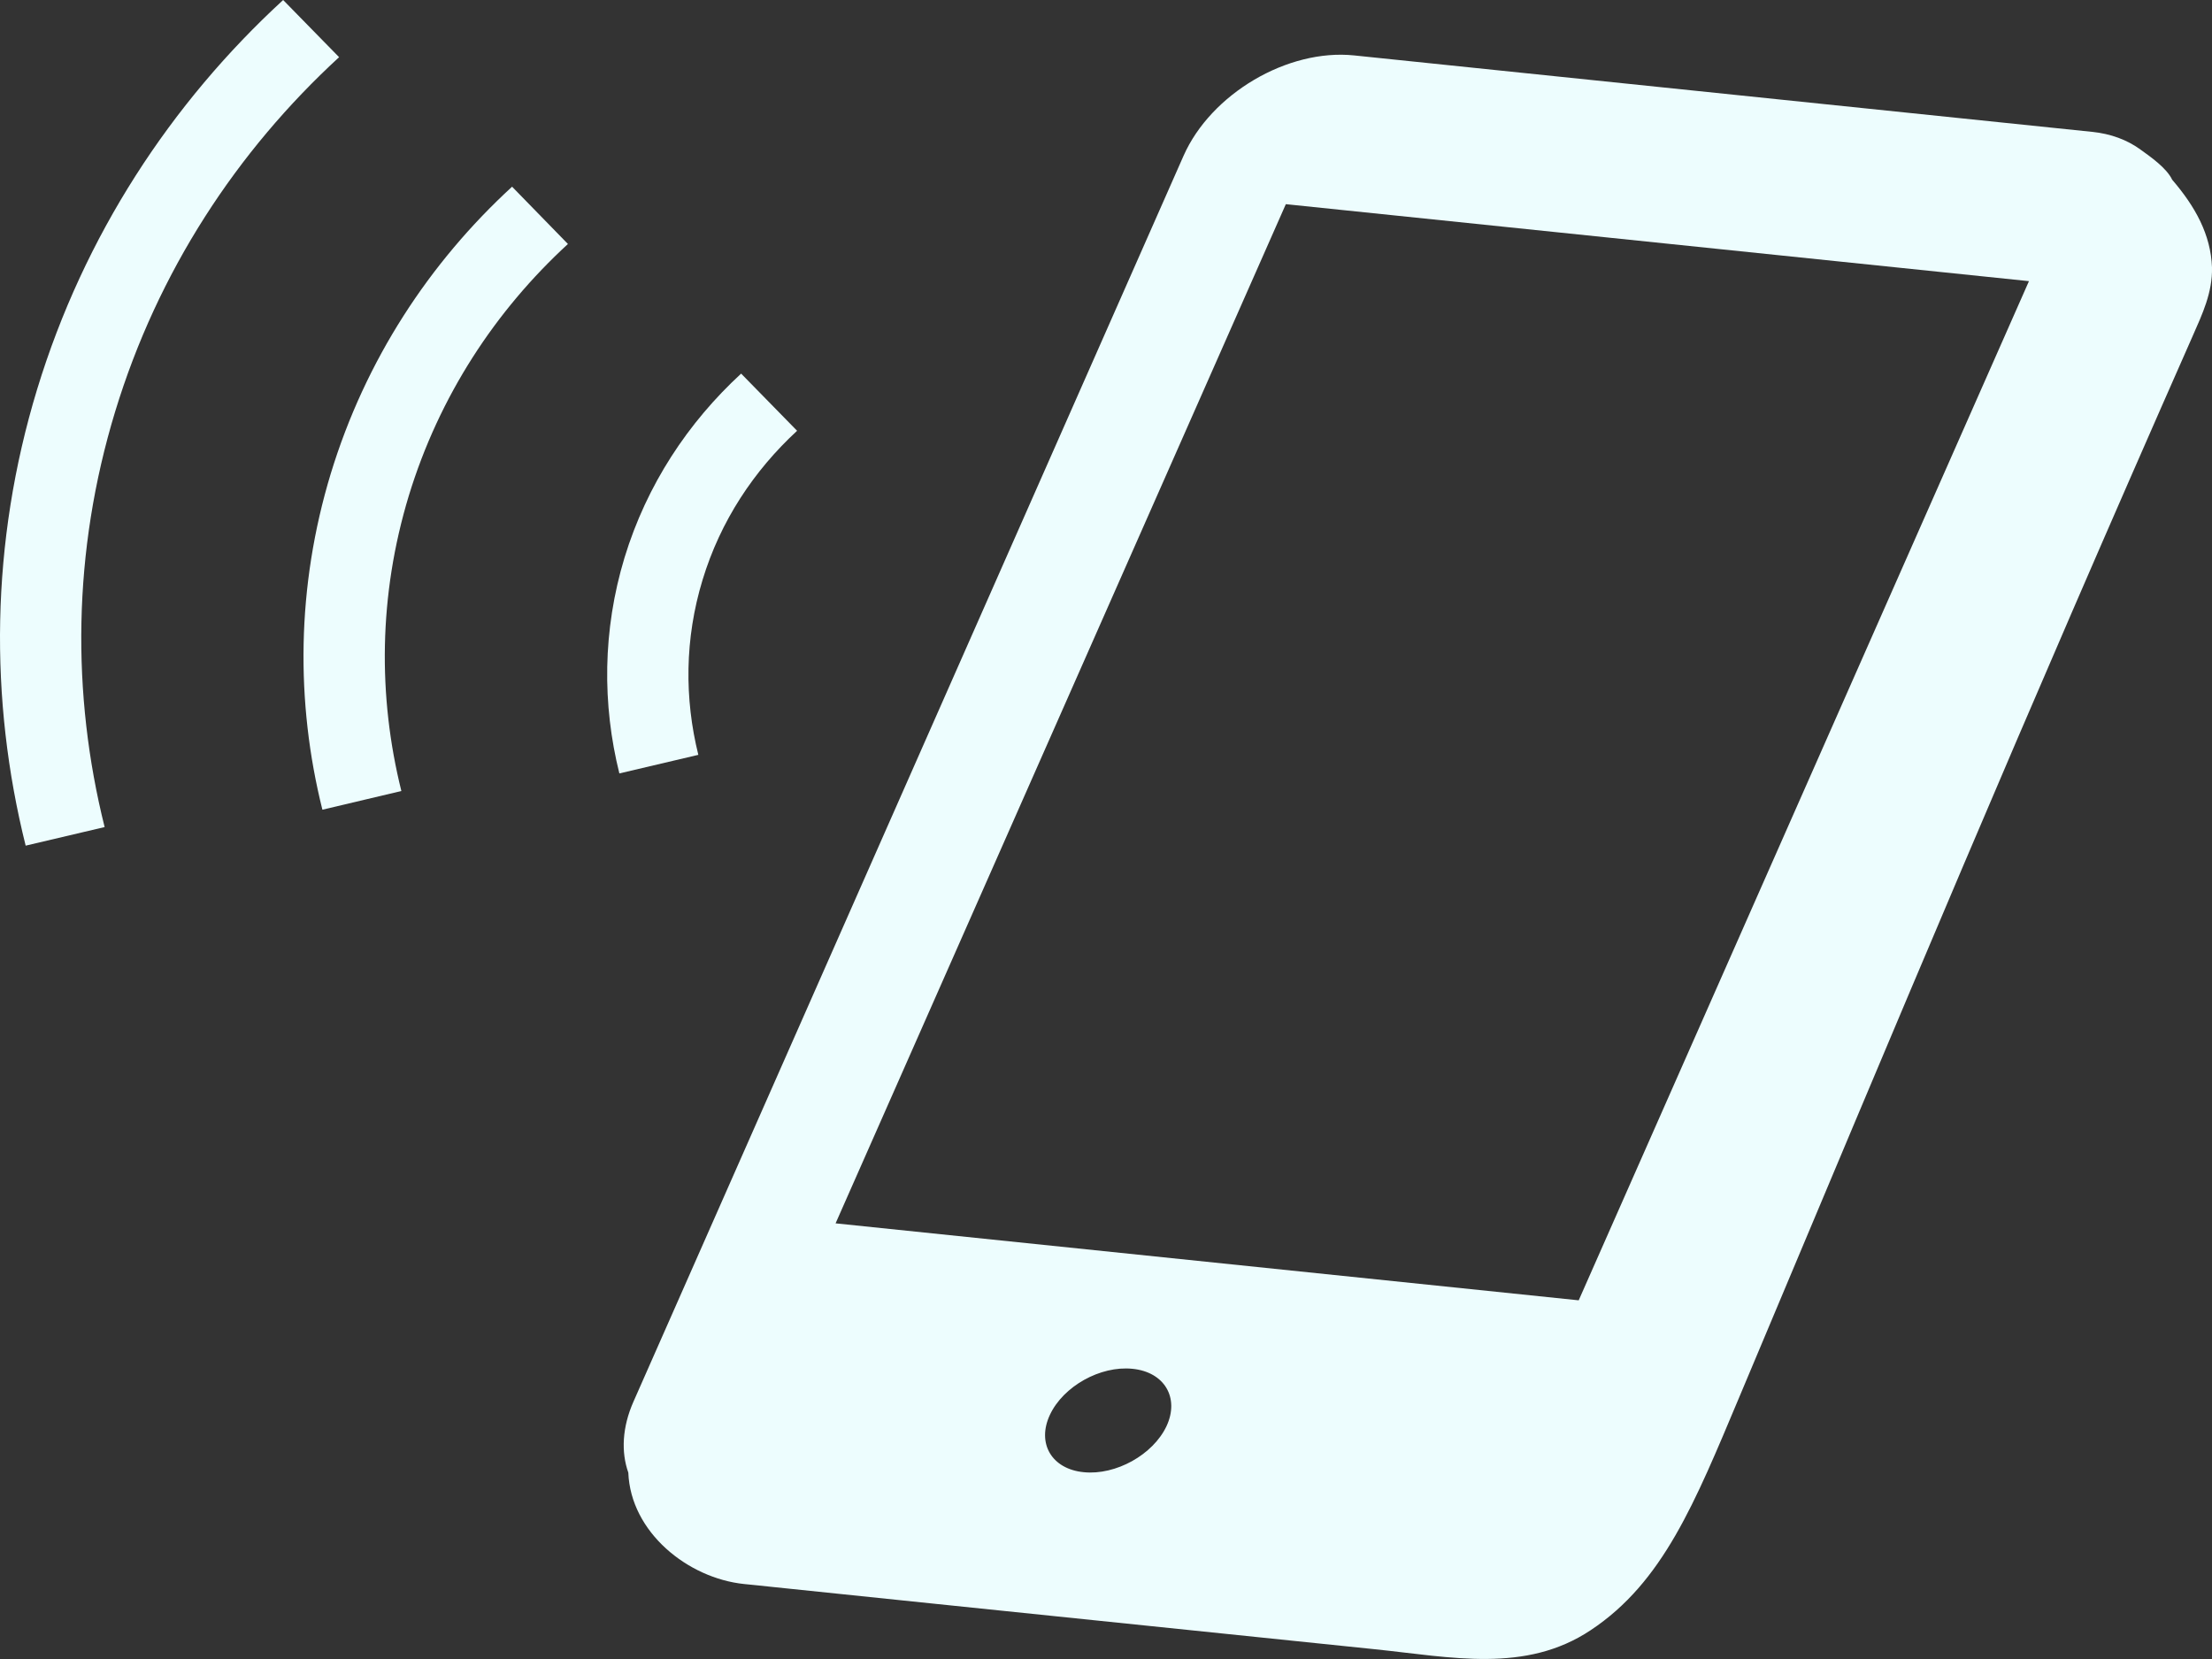 <svg width="20" height="15" viewBox="0 0 20 15" fill="none" xmlns="http://www.w3.org/2000/svg">
<rect x="0" y="0" width="20" height="15" fill="#333333" stroke="none"/>
<path d="M19.64 1.625C19.59 1.52 19.448 1.42 19.35 1.35C19.348 1.347 19.346 1.344 19.343 1.341C19.346 1.343 19.347 1.346 19.349 1.349C19.233 1.266 19.087 1.209 18.914 1.192L12.243 0.501C11.642 0.439 10.949 0.848 10.701 1.409L5.728 12.672C5.625 12.904 5.615 13.129 5.681 13.315C5.702 13.854 6.219 14.269 6.727 14.322C6.814 14.331 6.901 14.339 6.989 14.349C7.478 14.399 7.966 14.45 8.455 14.501C9.781 14.638 11.107 14.775 12.433 14.912C13.121 14.983 13.793 15.132 14.383 14.739C15.037 14.305 15.324 13.587 15.723 12.639C17.218 9.083 18.266 6.569 19.824 3.041C19.912 2.841 20.005 2.646 20 2.418C20 2.418 20 2.418 20 2.418C19.989 2.119 19.847 1.866 19.64 1.625ZM10.547 12.895C10.425 13.153 10.089 13.34 9.799 13.311C9.509 13.283 9.372 13.05 9.493 12.792C9.614 12.534 9.948 12.347 10.238 12.376C10.528 12.404 10.667 12.638 10.547 12.895ZM14.274 11.757L7.555 11.061L11.626 1.846L18.345 2.542L14.274 11.757Z" fill="#EDFDFE"/>
<path d="M3.066 0.517L2.56 0C1.545 0.933 0.76 2.129 0.336 3.519C-0.088 4.911 -0.097 6.328 0.232 7.646L0.946 7.478C0.646 6.277 0.655 4.99 1.041 3.722C1.427 2.454 2.141 1.367 3.066 0.517Z" fill="#EDFDFE"/>
<path d="M2.991 4.281C2.68 5.305 2.672 6.349 2.915 7.321L3.629 7.152C3.416 6.297 3.423 5.383 3.696 4.483C3.971 3.582 4.478 2.81 5.135 2.206L4.63 1.688C3.882 2.375 3.304 3.255 2.991 4.281Z" fill="#EDFDFE"/>
<path d="M6.352 5.244C6.514 4.71 6.816 4.256 7.207 3.895L6.701 3.378C6.222 3.819 5.848 4.382 5.647 5.041C5.447 5.7 5.445 6.371 5.6 6.993L6.314 6.825C6.188 6.317 6.19 5.776 6.352 5.244Z" fill="#EDFDFE"/>
</svg>
